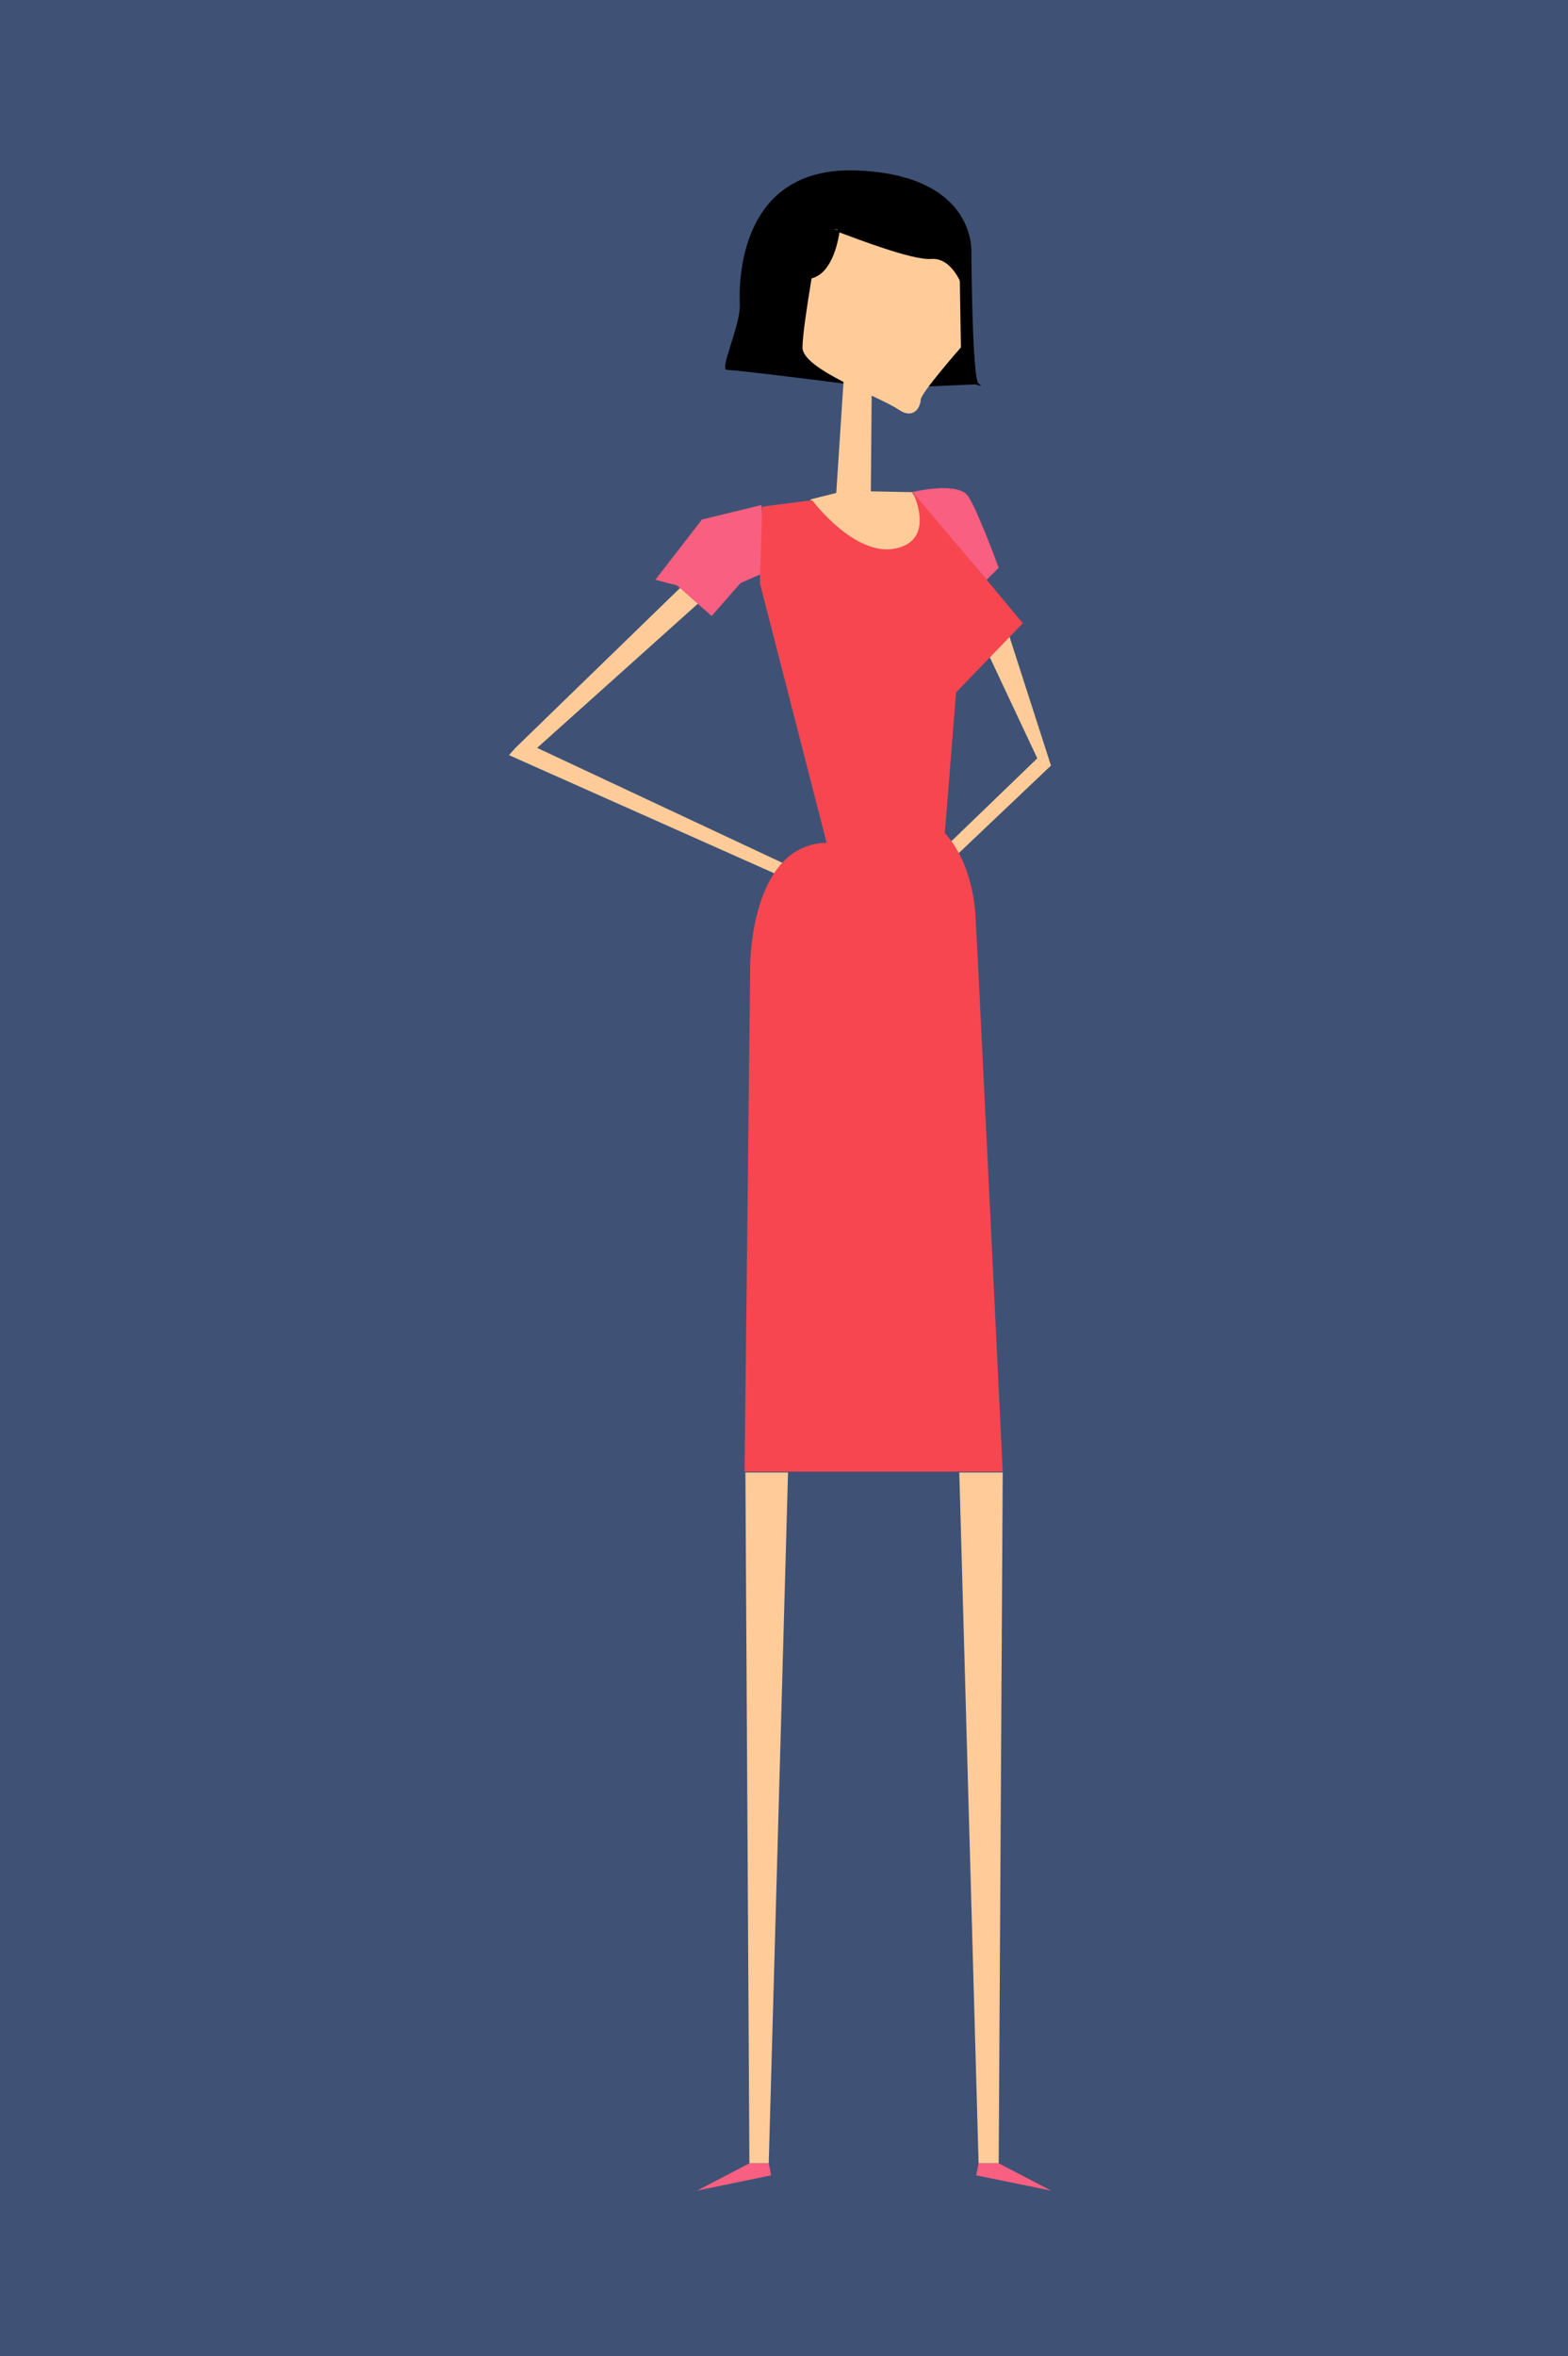 <?xml version="1.0" encoding="utf-8"?>
<!-- Generator: Adobe Illustrator 18.1.1, SVG Export Plug-In . SVG Version: 6.00 Build 0)  -->
<svg version="1.1" id="Layer_1" xmlns="http://www.w3.org/2000/svg" xmlns:xlink="http://www.w3.org/1999/xlink" x="0px" y="0px"
	 viewBox="0 0 195 293" enable-background="new 0 0 195 293" xml:space="preserve">
<g>
	<rect fill="#3F5275" width="195" height="293"/>
	<g>
		<path d="M90.4,46c-1,0,1.7-5.5,1.6-8.1c-0.1-2.5-0.3-17.3,14.6-16.7c14.9,0.6,14.2,10.2,14.2,10.2s0.1,15.8,0.9,16.3
			c0.8,0.5-0.4,0.1-0.4,0.1l-11.7,0.5C109.7,48.3,91.9,46,90.4,46z"/>
		<path fill="#FFCC99" d="M108.3,61.1l0.1-11.9c1.5,0.7,2.7,1.3,3.3,1.7c2,1.4,2.8-0.4,2.8-1.2c0-0.8,5-6.5,5-6.5l-0.2-12.3
			c-0.6-2.4-17.3-2.4-17.3-2.4s-2.2,11.9-2.2,14.7c0,1.4,2.4,2.9,5.1,4.3l-0.9,13.8l-3.2,0.8l0.9,6.4l12.9,1.5l1.9-3.8l-3.1-5
			L108.3,61.1z"/>
		<polygon fill="#FFCC99" points="66.8,93 87.2,74.7 84.9,72.8 64.1,93 63.3,93.9 97.2,109 98.8,108 		"/>
		<polygon fill="#FFCC99" points="122.8,81.1 129,94.3 117.7,105.2 118.9,106.4 130.7,95.2 125.1,77.8 		"/>
		<polygon fill="#F85F81" points="94.7,62.8 87.3,64.6 81.5,72.1 84.2,72.8 88.5,76.6 92.1,72.5 95.3,71.1 		"/>
		<path fill="#F85F81" d="M113.4,61.2c0,0,5.7-1.4,7,0.5c1.2,1.8,3.8,8.9,3.8,8.9l-1.5,1.5L113.4,61.2z"/>
		<path fill="#F74650" d="M117.5,103.6l1.4-17.5l8.3-8.6l-4.5-5.4l-9.2-10.9c0,0,3,5.9-2.1,7c-5.1,1.1-10.4-6-10.4-6l-6.2,0.8
			l-0.3,9.5l8.3,32.3c-9.5,0.2-9.5,15.2-9.5,15.2L92.6,183h32.1c0,0-3-62.3-3.4-69.4C120.8,107.2,118,104.1,117.5,103.6z"/>
		<polygon fill="#FFCC99" points="92.7,183.1 93.2,269 95.6,269 98,183.1 		"/>
		<polygon fill="#F85F81" points="93.2,269 95.6,269 95.9,270.5 86.7,272.4 		"/>
		<polygon fill="#FFCC99" points="124.7,183.1 124.2,269 121.7,269 119.3,183.1 		"/>
		<polygon fill="#F85F81" points="124.2,269 121.7,269 121.4,270.5 130.7,272.4 		"/>
		<path d="M119.9,29.2c-1.7-0.9-11.1-5.9-15.8-0.6c-7.3-2.1-3.7,6.1-3.7,6.1c3-0.2,3.8-4.6,4-5.8c1.9,0.7,9.1,3.5,11.4,3.3
			c2.7-0.2,3.9,3.5,3.9,3.5S121.6,30.1,119.9,29.2z"/>
	</g>
</g>
</svg>
